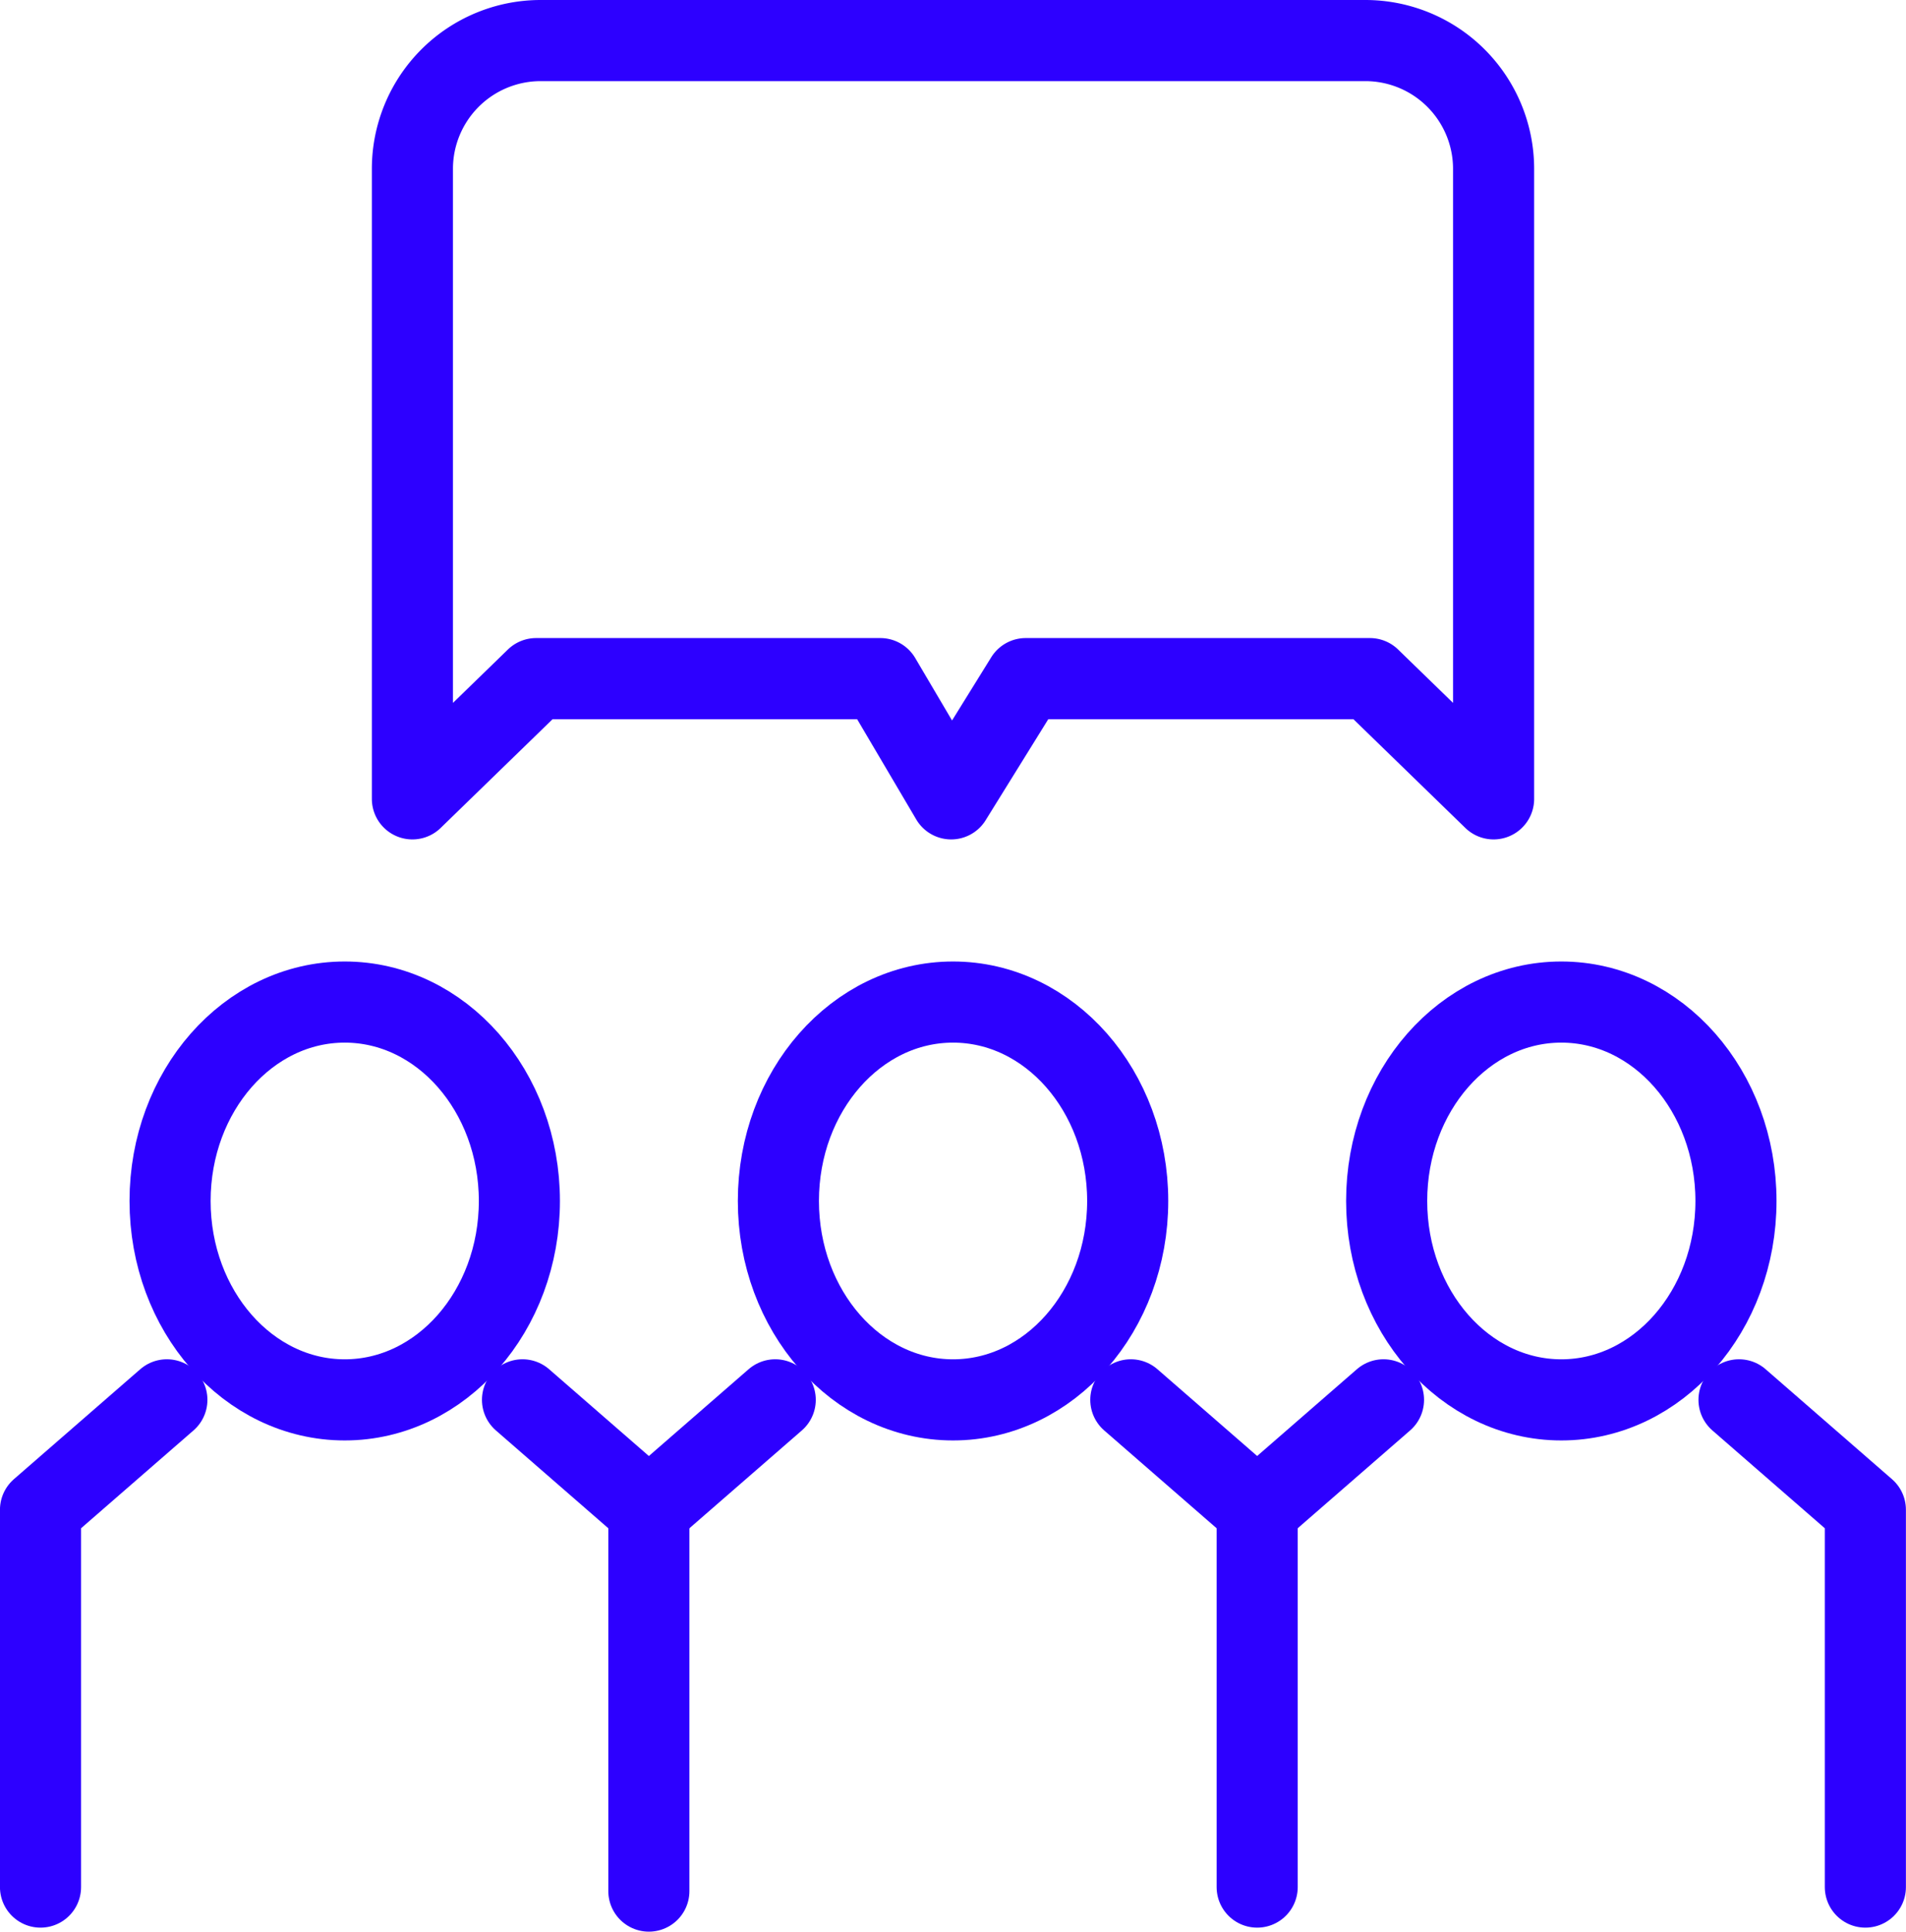 <svg xmlns="http://www.w3.org/2000/svg" width="47.002" height="47.615" viewBox="0 0 47.002 47.615">
  <g id="Group_1047" data-name="Group 1047" transform="translate(-442.842 -753.975)">
    <g id="Group_171" data-name="Group 171" transform="translate(443.842 754.975)">
      <path id="Path_5016" data-name="Path 5016" d="M488.57,754.975a3.163,3.163,0,0,0-3.163,3.163v15.528l3.051-2.963h8.487l1.748,2.963,1.838-2.963h8.487l3.051,2.963V758.138a3.163,3.163,0,0,0-3.163-3.163Z" transform="translate(-476.237 -754.975)" fill="none" stroke="#2d00ff" stroke-linecap="round" stroke-linejoin="round" stroke-width="2"/>
      <g id="Group_170" data-name="Group 170" transform="translate(0 23.7)">
        <g id="Group_169" data-name="Group 169" transform="translate(0 9.805)">
          <g id="Group_166" data-name="Group 166" transform="translate(30.001)">
            <path id="Path_5017" data-name="Path 5017" d="M633.7,906.846l3.116,2.71v9.3" transform="translate(-621.817 -906.846)" fill="none" stroke="#2d00ff" stroke-linecap="round" stroke-linejoin="round" stroke-width="2"/>
            <line id="Line_284" data-name="Line 284" x1="3.116" y2="2.71" fill="none" stroke="#2d00ff" stroke-linecap="round" stroke-linejoin="round" stroke-width="2"/>
          </g>
          <g id="Group_167" data-name="Group 167">
            <path id="Path_5018" data-name="Path 5018" d="M446.957,906.846l-3.116,2.71v9.3" transform="translate(-443.842 -906.846)" fill="none" stroke="#2d00ff" stroke-linecap="round" stroke-linejoin="round" stroke-width="2"/>
            <line id="Line_285" data-name="Line 285" x2="3.116" y2="2.71" transform="translate(11.885)" fill="none" stroke="#2d00ff" stroke-linecap="round" stroke-linejoin="round" stroke-width="2"/>
          </g>
          <g id="Group_168" data-name="Group 168" transform="translate(15.001)">
            <line id="Line_286" data-name="Line 286" x1="3.116" y2="2.71" fill="none" stroke="#2d00ff" stroke-linecap="round" stroke-linejoin="round" stroke-width="2"/>
            <path id="Path_5019" data-name="Path 5019" d="M565.708,906.846l3.116,2.71v9.3" transform="translate(-553.823 -906.846)" fill="none" stroke="#2d00ff" stroke-linecap="round" stroke-linejoin="round" stroke-width="2"/>
          </g>
          <line id="Line_287" data-name="Line 287" y2="9.399" transform="translate(15.001 2.71)" fill="none" stroke="#2d00ff" stroke-linecap="round" stroke-miterlimit="10" stroke-width="2"/>
        </g>
        <ellipse id="Ellipse_79" data-name="Ellipse 79" cx="4.307" cy="4.903" rx="4.307" ry="4.903" transform="translate(33.195)" fill="none" stroke="#2d00ff" stroke-linecap="round" stroke-miterlimit="10" stroke-width="2"/>
        <ellipse id="Ellipse_80" data-name="Ellipse 80" cx="4.307" cy="4.903" rx="4.307" ry="4.903" transform="translate(18.195)" fill="none" stroke="#2d00ff" stroke-linecap="round" stroke-miterlimit="10" stroke-width="2"/>
        <ellipse id="Ellipse_81" data-name="Ellipse 81" cx="4.307" cy="4.903" rx="4.307" ry="4.903" transform="translate(3.194)" fill="none" stroke="#2d00ff" stroke-linecap="round" stroke-miterlimit="10" stroke-width="2"/>
      </g>
    </g>
  </g>
</svg>
